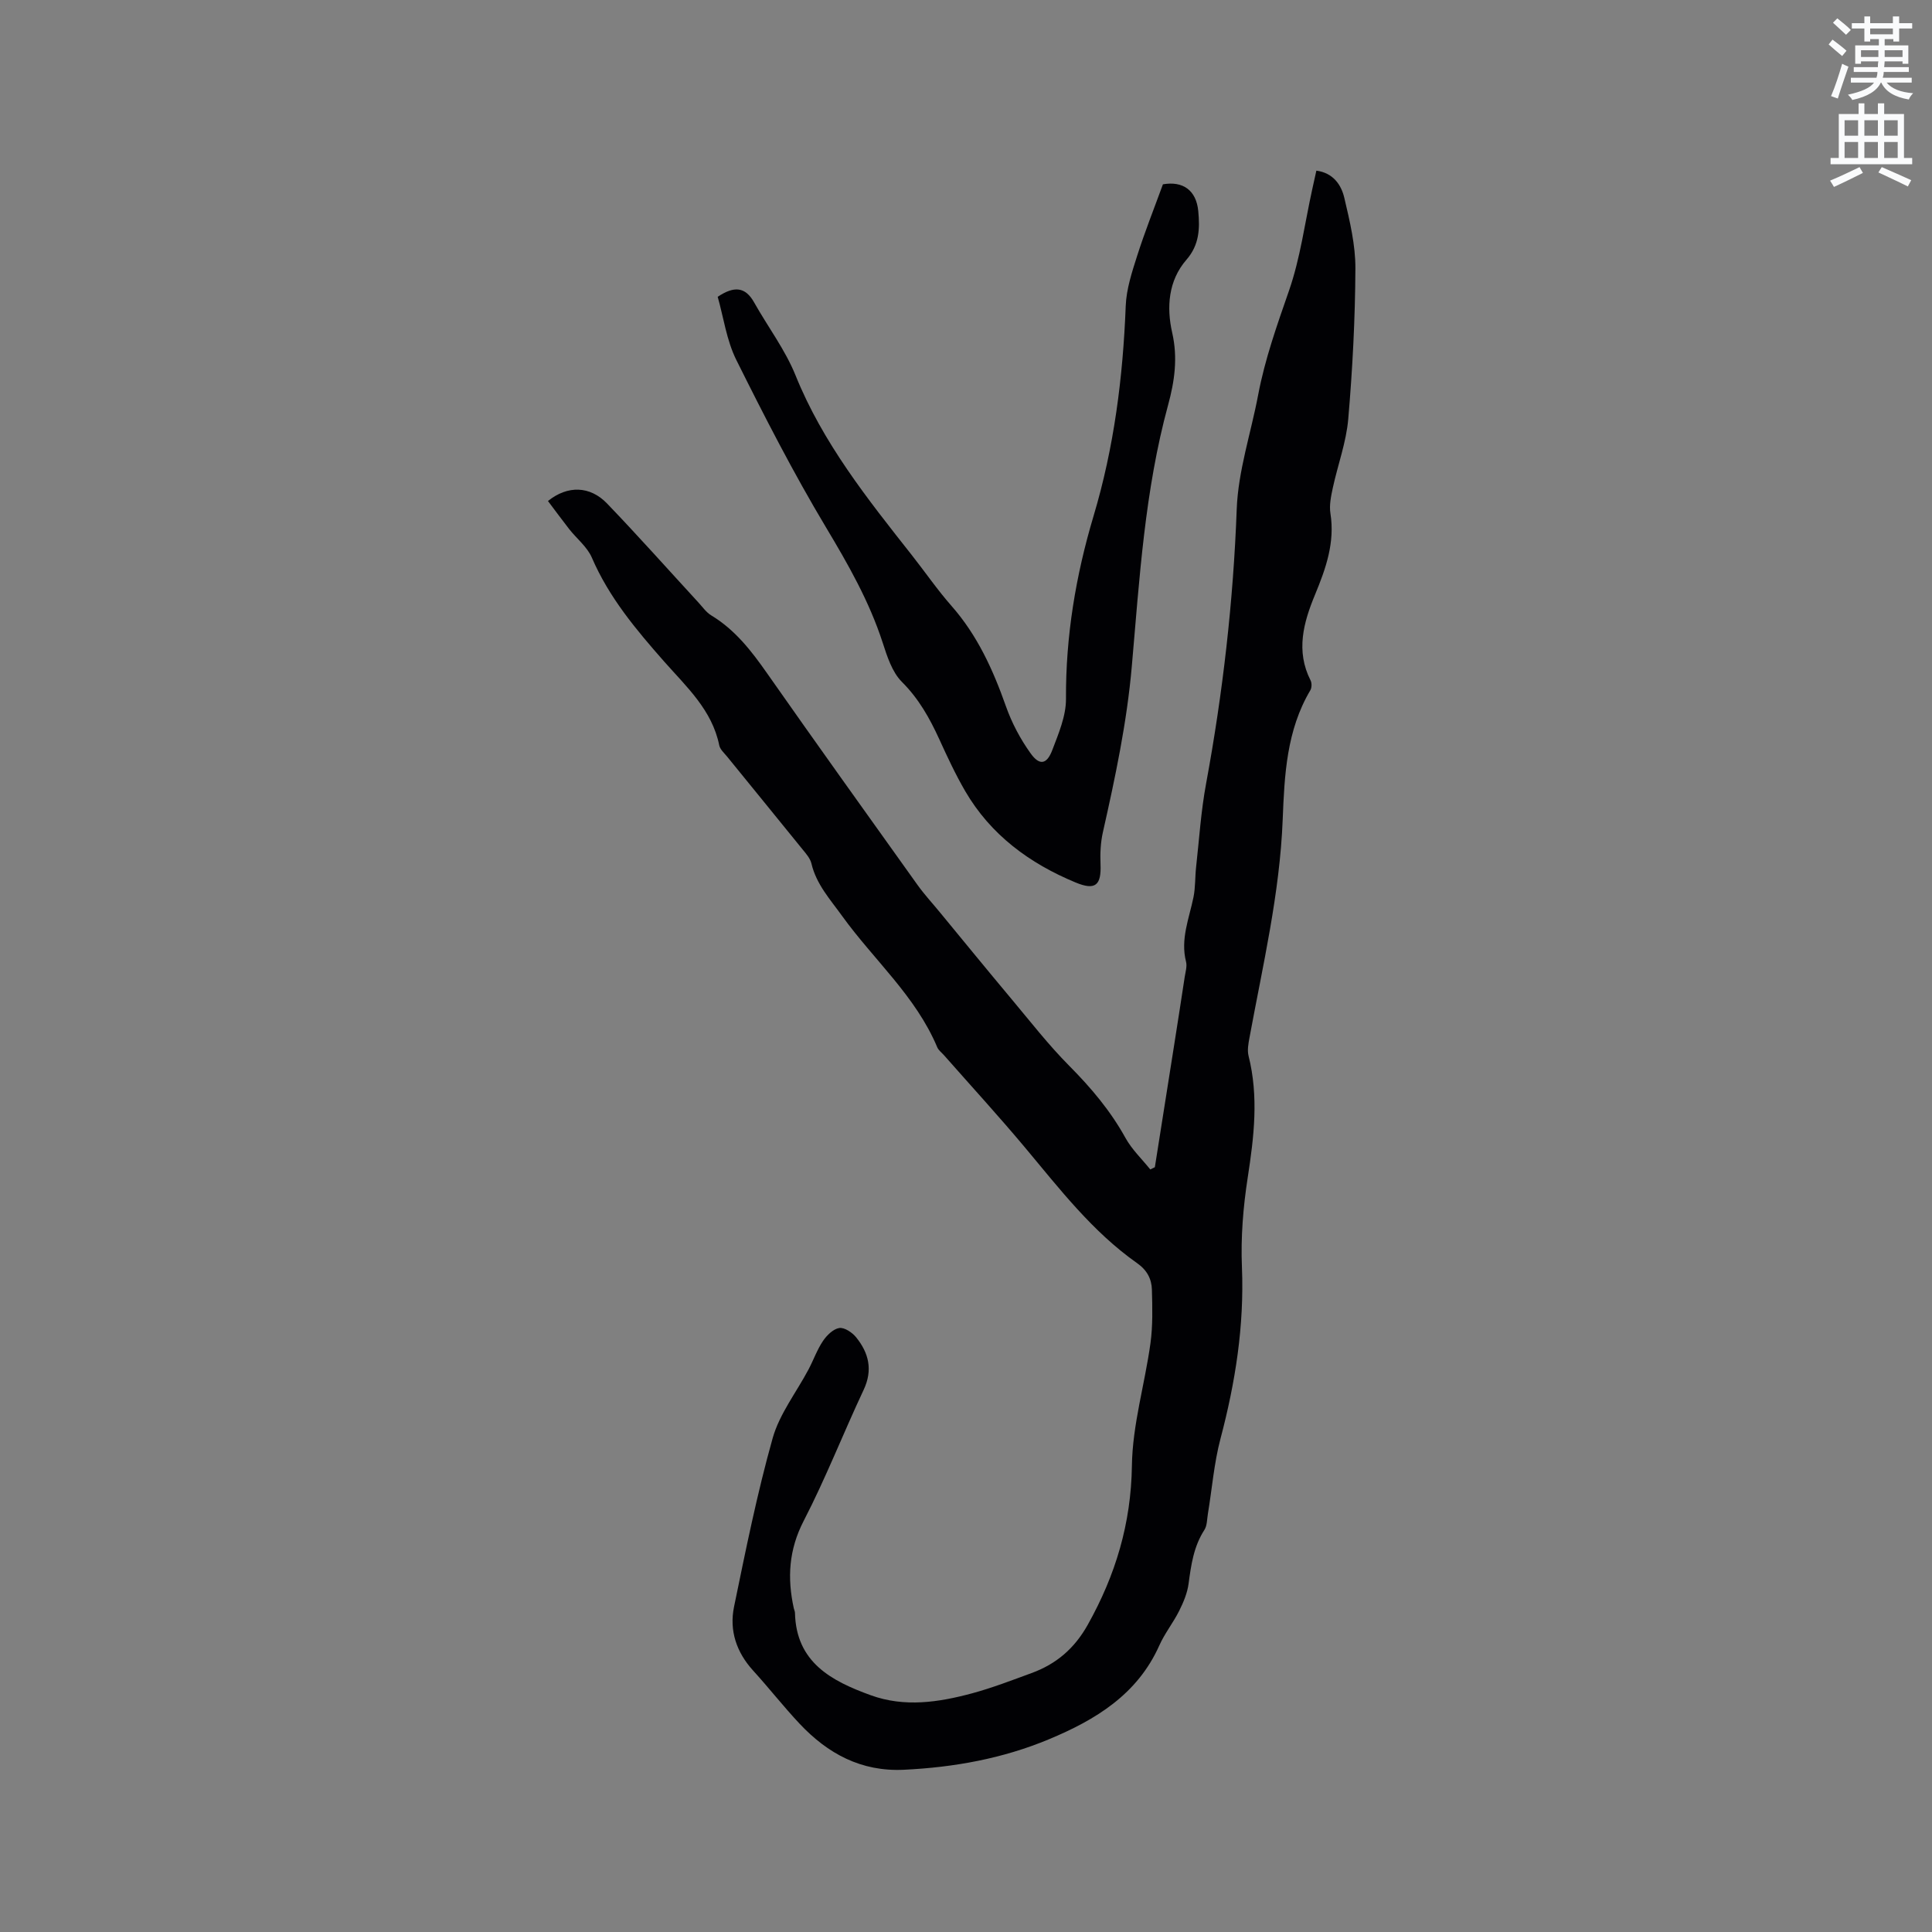 <svg enable-background="new 0 0 400 400" viewBox="0 0 400 400" xmlns="http://www.w3.org/2000/svg"><rect x="0" y="0" width="400" height="400" fill="#808080" stroke="none"/><path d="m378.6 9.2.8-1c.9.7 1.9 1.4 2.9 2.3l-.9 1.1c-1.1-.9-2-1.7-2.8-2.4zm.5 10.7c.9-2.1 1.6-4.3 2.3-6.7.4.2.8.4 1.3.6-.7 2.1-1.5 4.3-2.2 6.6zm.4-15.2.9-.9c1 .8 2 1.6 2.8 2.4l-1 1c-1-.9-1.9-1.8-2.7-2.5zm12.5-1.3h1.2v1.4h2.7v1.1h-2.7v2.7h-1.2v-.5h-1.8v1.3h4.9v3.8h-1.2v-.5h-3.7c0 .4-.1.9-.1 1.2h5.1v1h-5.2c0 .5-.1.9-.2 1.2h6v1h-5.2c1.1 1.3 2.9 2 5.5 2.2-.4.4-.7.8-.9 1.3-2.9-.5-4.8-1.6-5.7-3.5h-.1c-.8 1.7-2.7 2.9-5.9 3.6-.2-.4-.6-.8-.9-1.1 2.8-.6 4.6-1.4 5.4-2.5h-4.8v-1h5.3c.1-.3.2-.7.2-1.2h-4.9v-1h5c0-.4 0-.8.1-1.2h-3.6v.5h-1.2v-3.8h4.9v-1.3h-1.8v.5h-1.2v-2.7h-2.6v-1.1h2.6v-1.4h1.2v1.4h4.7v-1.4zm-6.7 8.4h3.6c0-.4 0-.9 0-1.4h-3.6zm1.9-4.7h4.7v-1.2h-4.7zm6.7 3.3h-3.7v1.4h3.7z" fill="#fafbfc"/><path d="m384.7 21.4h1.3v2.2h2.8v-2.2h1.3v2.2h4.1v9.1h1.7v1.3h-16.9v-1.3h1.7v-9.1h4.1v-2.2zm.3 13.2.7 1.2c-1.8.9-3.8 1.9-6 2.9-.2-.4-.5-.8-.8-1.3 2.4-1 4.4-2 6.1-2.8zm-3.1-6.5h2.8v-3.2h-2.8zm0 4.6h2.8v-3.3h-2.8zm4.1-4.6h2.8v-3.2h-2.8zm0 4.6h2.8v-3.3h-2.8zm3.6 1.9c2.1.9 4.1 1.8 6.1 2.7l-.7 1.3c-2.2-1.1-4.2-2-6.1-2.9zm3.3-9.7h-2.8v3.2h2.8zm-2.8 7.8h2.8v-3.3h-2.8z" fill="#fafbfc"/><g fill="#010104"><path d="m113.45 103.73c4.09-3.3 8.73-3.12 12.21.49 6.45 6.71 12.64 13.67 18.94 20.52.86.93 1.62 2.05 2.67 2.68 4.94 2.98 8.32 7.37 11.57 12.01 10.28 14.67 20.72 29.23 31.13 43.8 1.41 1.97 3.08 3.77 4.62 5.65 4.91 5.96 9.79 11.94 14.75 17.86 3.94 4.7 7.71 9.57 12.02 13.91 4.52 4.55 8.55 9.32 11.66 14.95 1.32 2.39 3.4 4.36 5.13 6.52.32-.15.63-.31.95-.46 1.31-8.31 2.63-16.63 3.94-24.94.76-4.81 1.51-9.63 2.24-14.45.16-1.04.52-2.18.28-3.14-1.2-4.69.64-8.97 1.54-13.39.41-2.03.31-4.15.54-6.22.64-5.77 1.01-11.6 2.07-17.29 3.47-18.79 5.63-37.67 6.34-56.8.29-7.94 2.95-15.78 4.44-23.68 1.4-7.41 3.91-14.44 6.38-21.56 2.35-6.75 3.27-14 4.82-21.02.27-1.23.55-2.47.85-3.84 3.45.46 5.15 2.9 5.79 5.65 1.13 4.81 2.32 9.76 2.29 14.64-.05 10.38-.59 20.78-1.48 31.13-.41 4.8-2.16 9.47-3.19 14.23-.37 1.73-.77 3.6-.5 5.31.96 6.05-.95 11.42-3.2 16.86-2.37 5.72-4.01 11.63-.91 17.72.28.55.26 1.53-.06 2.06-4.91 8.27-5.35 17.54-5.71 26.72-.6 15.35-4.12 30.2-6.88 45.2-.23 1.23-.48 2.59-.19 3.76 2.12 8.43 1.13 16.74-.17 25.17-.95 6.12-1.46 12.42-1.2 18.6.49 12.13-1.36 23.83-4.44 35.48-1.34 5.07-1.75 10.37-2.61 15.57-.19 1.13-.15 2.44-.73 3.33-2.21 3.42-2.75 7.24-3.27 11.15-.26 1.93-1.07 3.85-1.95 5.61-1.23 2.46-3 4.66-4.11 7.16-4.54 10.17-13.23 15.41-22.88 19.43-9.57 3.99-19.63 5.8-30 6.3-8.87.42-15.76-3.34-21.58-9.52-3.34-3.55-6.35-7.41-9.63-11.01-3.46-3.8-4.96-8.29-3.96-13.19 2.41-11.7 4.77-23.44 8-34.93 1.42-5.04 4.92-9.5 7.43-14.24 1.03-1.95 1.77-4.08 2.99-5.89.79-1.17 2.12-2.48 3.37-2.68 1.06-.16 2.68.92 3.48 1.91 2.63 3.24 3.51 6.76 1.57 10.89-4.23 9-7.85 18.3-12.41 27.12-3.1 5.99-3.43 11.85-2.05 18.12.07.31.23.61.24.92.23 10.28 7.56 14.12 15.69 17.07 6.99 2.54 14.05 1.47 20.96-.39 4.18-1.13 8.24-2.7 12.31-4.19 5.13-1.87 8.9-5.08 11.67-10.03 5.76-10.3 8.96-20.95 9.13-32.93.12-8.46 2.67-16.86 3.84-25.33.5-3.64.4-7.39.3-11.08-.06-2.24-1-4.06-3.08-5.52-9.22-6.49-16.02-15.35-23.17-23.9-5.44-6.5-11.17-12.75-16.77-19.11-.49-.56-1.16-1.04-1.43-1.69-4.45-10.59-13.15-18.09-19.69-27.17-2.47-3.43-5.34-6.55-6.35-10.85-.25-1.06-1.1-2.03-1.83-2.92-5.2-6.43-10.44-12.83-15.65-19.25-.6-.73-1.44-1.47-1.61-2.32-1.48-7.3-6.79-12.11-11.37-17.3-5.84-6.63-11.45-13.3-15-21.54-.96-2.23-3.13-3.93-4.69-5.91-1.45-1.86-2.86-3.78-4.4-5.82z"/><path d="m148.59 61.45c3.41-2.28 5.72-2.08 7.53 1.14 2.84 5.06 6.44 9.8 8.59 15.13 5.65 14 14.88 25.56 24.07 37.21 2.76 3.5 5.29 7.19 8.22 10.52 5.37 6.1 8.6 13.23 11.27 20.79 1.21 3.43 2.99 6.79 5.11 9.74 1.85 2.58 3.35 2.29 4.48-.67 1.3-3.42 2.86-7.07 2.84-10.61-.07-12.96 2.02-25.52 5.71-37.87 4.25-14.2 6.09-28.74 6.66-43.52.14-3.49 1.3-7.01 2.38-10.39 1.57-4.92 3.48-9.72 5.32-14.76 4.14-.72 6.91 1.22 7.32 5.56.34 3.62.23 6.98-2.46 10.07-3.76 4.33-4.13 9.86-2.94 15.09 1.19 5.22.49 10.07-.85 14.98-4.83 17.7-5.92 35.94-7.51 54.07-1.02 11.67-3.43 23.02-5.99 34.38-.48 2.13-.58 4.39-.49 6.58.19 4.37-1.03 5.54-5.18 3.81-9.5-3.94-17.54-9.83-22.82-18.88-2.02-3.47-3.72-7.13-5.39-10.79-1.99-4.35-4.24-8.37-7.73-11.85-2.03-2.03-3.06-5.28-3.99-8.15-2.77-8.53-7.13-16.17-11.73-23.85-6.73-11.24-12.73-22.94-18.57-34.67-2.02-4.06-2.64-8.83-3.85-13.06z"/></g></svg>